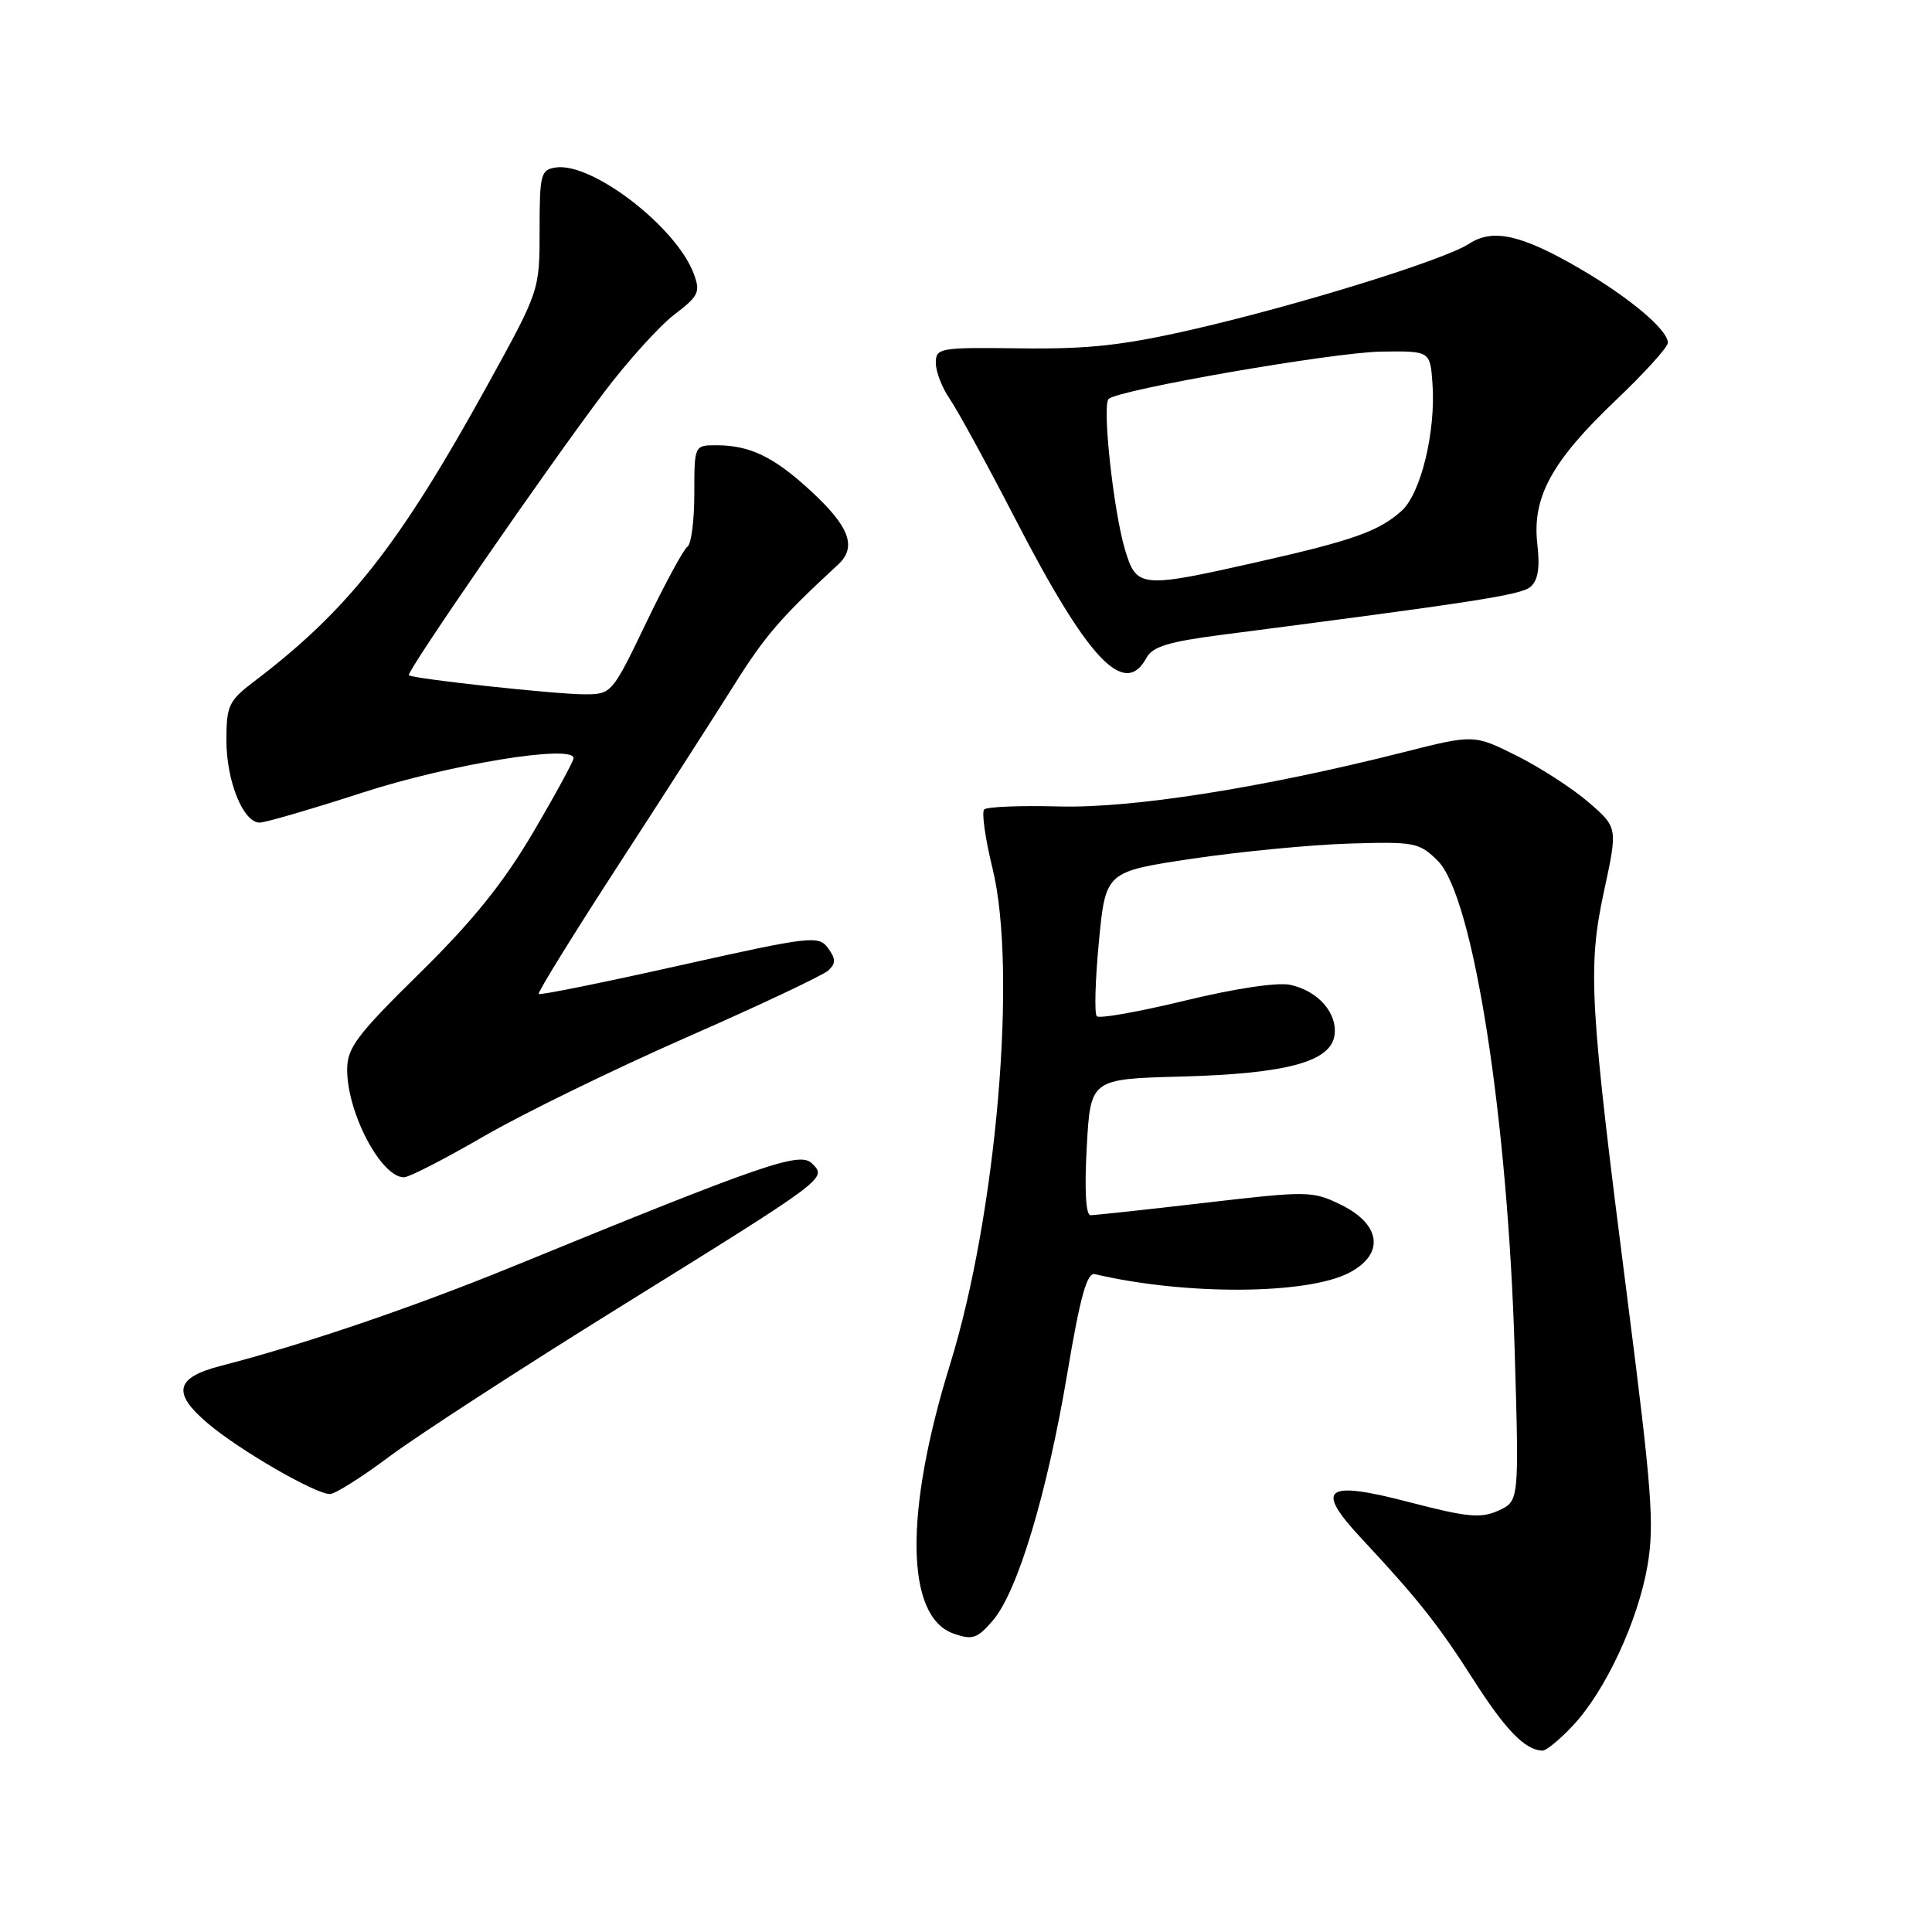 <?xml version="1.0" encoding="UTF-8" standalone="no"?>
<!DOCTYPE svg PUBLIC "-//W3C//DTD SVG 1.1//EN" "http://www.w3.org/Graphics/SVG/1.1/DTD/svg11.dtd" >
<svg xmlns="http://www.w3.org/2000/svg" xmlns:xlink="http://www.w3.org/1999/xlink" version="1.1" viewBox="0 0 256 256">
 <g >
 <path fill="currentColor"
d=" M 208.38 228.69 C 212.71 224.10 217.04 214.81 218.31 207.41 C 219.23 202.03 218.87 197.32 215.67 172.35 C 210.60 132.80 210.34 128.29 212.55 118.04 C 214.36 109.65 214.36 109.65 210.50 106.31 C 208.38 104.48 204.09 101.70 200.97 100.14 C 195.30 97.31 195.30 97.31 185.90 99.69 C 167.23 104.41 149.98 107.12 140.28 106.86 C 135.21 106.72 130.76 106.90 130.41 107.26 C 130.05 107.61 130.55 111.14 131.52 115.09 C 134.82 128.54 132.04 160.94 125.89 180.78 C 119.80 200.44 119.98 214.22 126.35 216.46 C 128.86 217.34 129.49 217.13 131.56 214.72 C 134.83 210.92 138.73 197.98 141.42 182.00 C 143.13 171.80 144.03 168.58 145.07 168.83 C 157.09 171.66 173.25 171.56 178.81 168.63 C 183.51 166.15 183.00 162.23 177.65 159.62 C 173.93 157.80 173.29 157.79 159.65 159.38 C 151.87 160.29 145.05 161.02 144.50 161.02 C 143.87 161.01 143.69 157.66 144.00 151.99 C 144.50 142.97 144.50 142.97 156.50 142.65 C 170.48 142.27 176.33 140.70 176.83 137.17 C 177.24 134.25 174.66 131.30 170.98 130.50 C 169.30 130.13 163.67 130.97 157.05 132.58 C 150.94 134.06 145.67 135.00 145.33 134.66 C 145.00 134.33 145.12 129.88 145.61 124.78 C 146.50 115.50 146.50 115.50 158.00 113.78 C 164.32 112.84 173.65 111.94 178.72 111.78 C 187.45 111.51 188.06 111.63 190.51 114.06 C 195.21 118.74 199.80 148.08 200.71 179.21 C 201.29 198.91 201.29 198.91 198.55 200.16 C 196.22 201.22 194.45 201.05 186.80 199.06 C 175.49 196.11 174.13 197.14 180.46 203.92 C 187.88 211.87 190.60 215.30 195.30 222.67 C 199.51 229.25 202.08 231.89 204.38 231.97 C 204.87 231.99 206.67 230.51 208.38 228.69 Z  M 51.62 192.98 C 55.32 190.22 68.95 181.37 81.92 173.32 C 109.81 156.00 109.59 156.16 107.59 154.16 C 105.99 152.56 101.33 154.16 68.00 167.80 C 54.74 173.22 40.23 178.16 29.20 181.00 C 23.21 182.55 22.77 184.59 27.58 188.64 C 31.77 192.18 41.71 197.93 43.70 197.97 C 44.37 197.99 47.93 195.74 51.62 192.98 Z  M 64.12 150.56 C 69.28 147.57 81.38 141.67 91.00 137.44 C 100.62 133.22 109.07 129.23 109.76 128.59 C 110.77 127.64 110.76 127.06 109.71 125.62 C 108.47 123.93 107.48 124.04 90.05 127.93 C 79.96 130.19 71.56 131.89 71.38 131.71 C 71.20 131.54 75.88 123.96 81.78 114.87 C 87.68 105.79 94.62 94.98 97.22 90.85 C 101.38 84.22 103.44 81.84 111.04 74.82 C 113.58 72.48 112.58 69.78 107.38 65.00 C 102.53 60.53 99.36 59.00 94.93 59.00 C 92.00 59.00 92.00 59.00 92.00 65.44 C 92.00 68.98 91.59 72.13 91.09 72.44 C 90.60 72.75 88.14 77.28 85.63 82.50 C 81.11 91.91 81.03 92.00 77.45 92.00 C 73.61 92.00 54.72 89.95 54.18 89.47 C 53.77 89.11 72.57 61.87 80.07 51.95 C 83.21 47.80 87.39 43.18 89.36 41.68 C 92.60 39.20 92.84 38.70 91.91 36.23 C 89.58 30.05 78.48 21.51 73.67 22.19 C 71.65 22.48 71.50 23.05 71.50 30.50 C 71.50 38.50 71.50 38.50 64.61 51.00 C 52.90 72.24 46.14 80.83 33.68 90.29 C 30.30 92.86 30.00 93.50 30.00 98.09 C 30.00 103.50 32.22 109.00 34.41 109.00 C 35.16 109.00 41.32 107.20 48.11 105.00 C 59.68 101.26 76.00 98.60 76.00 100.46 C 76.00 100.86 73.57 105.32 70.61 110.35 C 66.69 117.01 62.61 122.07 55.61 128.95 C 47.28 137.14 46.00 138.84 46.00 141.73 C 46.00 147.48 50.50 156.00 53.53 156.00 C 54.20 156.00 58.97 153.55 64.12 150.56 Z  M 151.93 87.14 C 152.70 85.69 154.91 85.02 161.71 84.14 C 195.34 79.79 201.49 78.84 202.77 77.78 C 203.80 76.92 204.07 75.27 203.70 72.06 C 203.01 65.87 205.60 61.12 214.14 53.00 C 217.91 49.41 221.00 46.00 221.00 45.42 C 221.00 43.70 215.91 39.42 209.31 35.58 C 201.62 31.10 197.80 30.24 194.68 32.29 C 191.42 34.43 172.21 40.39 158.23 43.61 C 148.82 45.77 144.28 46.27 135.25 46.16 C 124.46 46.02 124.00 46.10 124.00 48.10 C 124.00 49.25 124.83 51.39 125.84 52.85 C 126.85 54.31 130.76 61.46 134.52 68.74 C 144.19 87.46 149.02 92.57 151.93 87.14 Z  M 149.06 72.80 C 147.55 67.76 146.02 53.76 146.89 52.87 C 148.09 51.65 176.61 46.69 183.00 46.59 C 189.50 46.50 189.50 46.50 189.81 50.80 C 190.27 57.18 188.27 65.41 185.71 67.70 C 182.68 70.41 179.29 71.61 166.50 74.50 C 151.11 77.97 150.59 77.92 149.06 72.80 Z "/>
</g>
</svg>